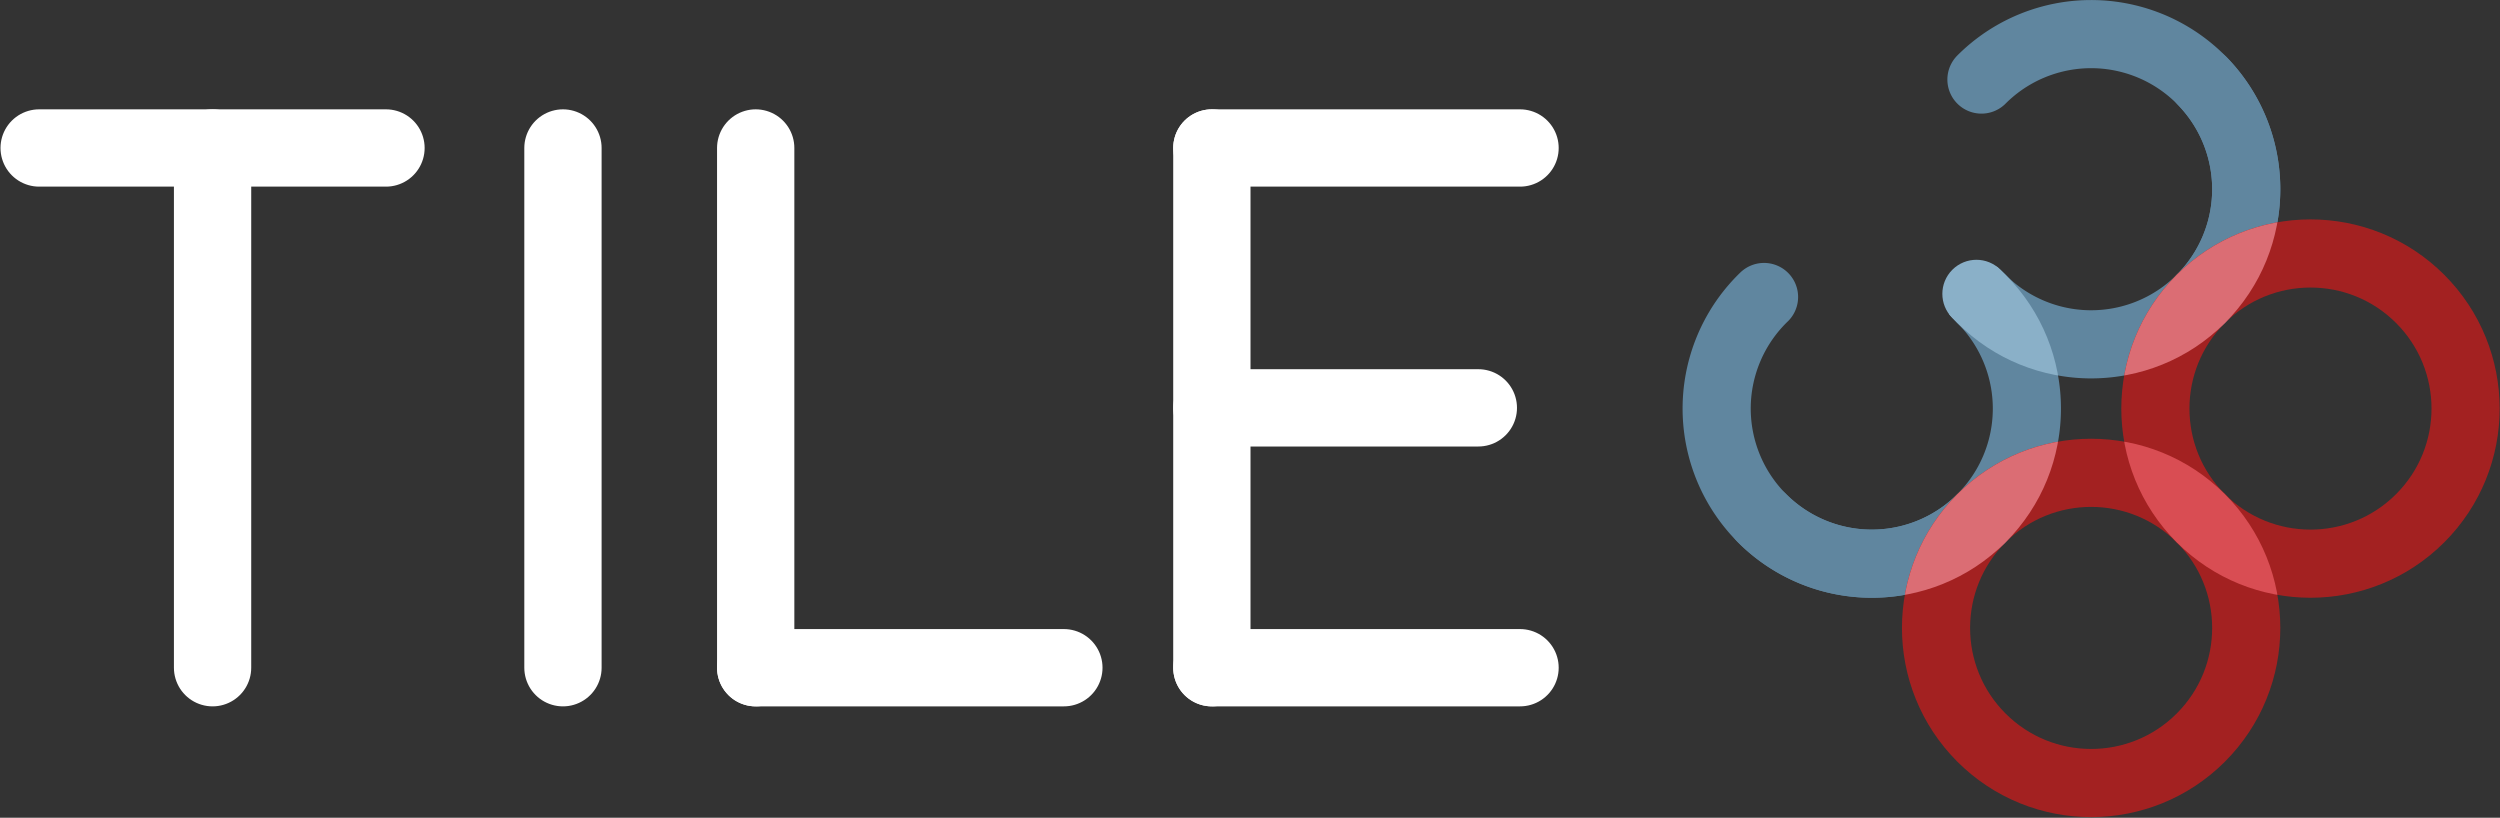 <svg fill="none" viewBox="0 0 2458 804" width="2458" height="804" xmlns="http://www.w3.org/2000/svg">
  <rect x="0" y="0" width="2458" height="804" fill="#333333" stroke="none"/>
  <style>
    .tile { stroke: white }
    .three { stroke: #60869f }
    .eight { stroke: #a32121 }
    .eight-eight-join { fill: #d94d53 }
    .three-eight-join { fill: #db6d74 }
    .three-three-join { fill: #8ab0c8 }
  </style>

  <!-- TILE -->
  <g class="tile">
    <line x1="38.5" y1="145.5" x2="379.5" y2="145.5" 
      stroke-width="76" stroke-linecap="round" class="tile" />
    <line x1="209" y1="145.5" x2="209" y2="656.5" 
      stroke-width="76" stroke-linecap="round" class="tile" />
    <line x1="553.5" y1="145.5" x2="553.5" y2="656.5" 
      stroke-width="76" stroke-linecap="round" class="tile" />
    <line x1="743" y1="656.5" x2="1046" y2="656.5" 
      stroke-width="76" stroke-linecap="round" class="tile" />
    <line x1="743" y1="145.5" x2="743" y2="656.5" 
      stroke-width="76" stroke-linecap="round" class="tile" />
    <line x1="1191.5" y1="145.5" x2="1494.5" y2="145.5" 
      stroke-width="76" stroke-linecap="round" class="tile" />
    <line x1="1191.5" y1="401" x2="1453.5" y2="401" 
      stroke-width="76" stroke-linecap="round" class="tile" />
    <line x1="1191.5" y1="656.5" x2="1494.5" y2="656.5" 
      stroke-width="76" stroke-linecap="round" class="tile" />
    <line x1="1191.5" y1="145.5" x2="1191.5" y2="656.5" 
      stroke-width="76" stroke-linecap="round" class="tile" />
  </g>

  <!-- 38 -->
  <defs>
    <clipPath id="mask-circle-join">
      <circle cx="107" cy="186" r="186" />
    </clipPath>
    <circle cx="107" cy="-119" r="186" stroke-width="67" 
      clip-path="url(#mask-circle-join)" id="circle-join" />
    <clipPath id="mask-circle-join-half">
      <rect width="119" height="67" />
    </clipPath>
    <use href="#circle-join" clip-path="url(#mask-circle-join-half)" 
      id="circle-join-half" />
  </defs>
  <g class="thirty-eight" transform="translate(2056 -77) rotate(45)">
    <g transform="translate(186 186)" >
      <g>
        <g transform="translate(0 0) rotate(180 0 0)">
          <g transform="translate(-152.5 0)">
            <path d="M 0 0 a 1 1 0 0 0 305 0" 
              stroke-width="67" stroke-linecap="round" class="three" />
          </g>
        </g>
        <g transform="translate(0 0) rotate(271 0 0)">
          <g transform="translate(-152.5 0)">
            <path d="M 0 0 a 1 1 0 0 0 305 0"
              stroke-width="67" stroke-linecap="round" class="three" />
          </g>
        </g>
      </g>
      <g transform="translate(0 305) rotate(90 0 0)">
        <g transform="translate(0 0) rotate(180 0 0)">
          <g transform="translate(-152.5 0)">
            <path d="M 0 0 a 1 1 0 0 0 305 0"
              stroke-width="67" stroke-linecap="round" class="three" />
          </g>
        </g>
        <g transform="translate(0 0) rotate(271 0 0)">
          <g transform="translate(-152.5 0)">
            <path d="M 0 0 a 1 1 0 0 0 305 0"
              stroke-width="67" stroke-linecap="round" class="three" />
          </g>
        </g>
      </g>
    </g>
    <circle cx="491" cy="186" r="152.5" stroke-width="67" class="eight" />
    <circle cx="491" cy="491" r="152.5" stroke-width="67" class="eight" />
    <use href="#circle-join" transform="translate(384 305)" 
      class="eight-eight-join"/>
    <use href="#circle-join" transform="translate(372 79) rotate(90)" 
      class="three-eight-join"/>
    <use href="#circle-join" transform="translate(372 384) rotate(90)" 
      class="three-eight-join" />
    <use href="#circle-join-half" transform="translate(293 372) rotate(180)" 
      class="three-three-join" />
    <circle cx="179" cy="338.5" r="33.5" class="three-three-join" />
  </g>
</svg>
